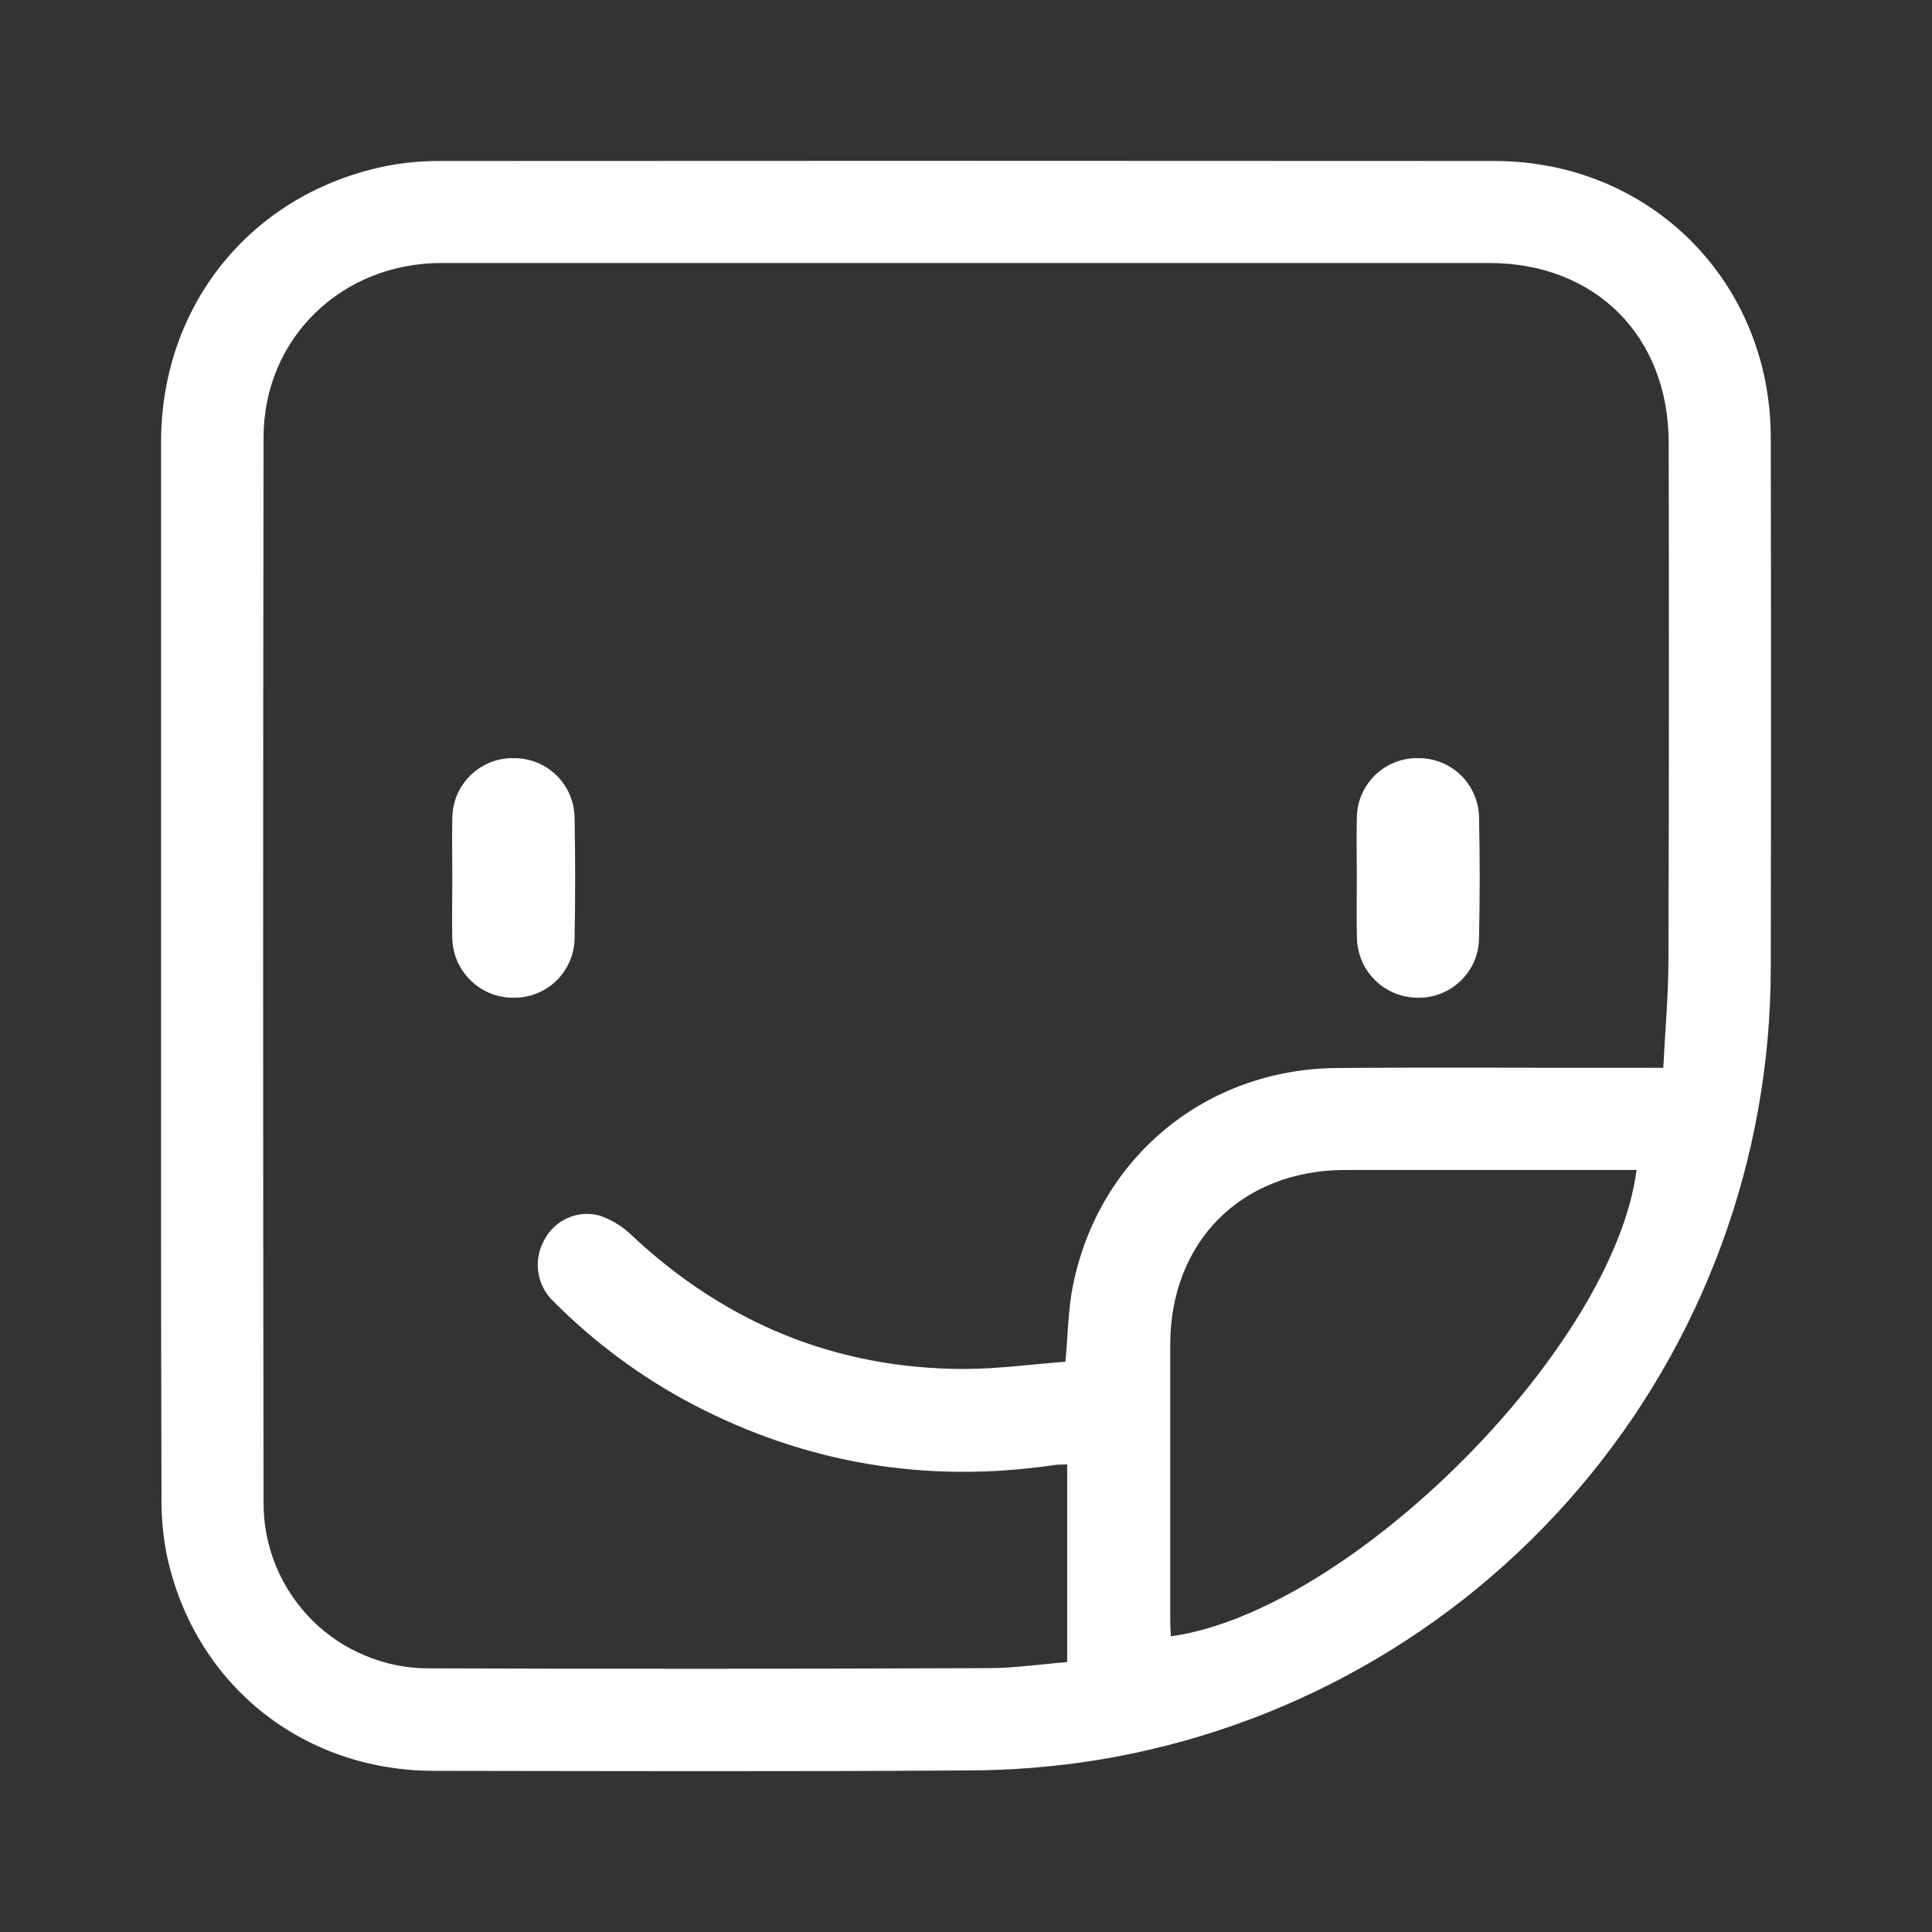 <svg width="24" height="24" viewBox="0 0 24 24" fill="none" xmlns="http://www.w3.org/2000/svg">
<rect x="0" y="0" width="24" height="24" fill="#333333" stroke="none"/>
<path d="M2.001 12.038C2.001 9.856 2.001 7.674 2.001 5.492C2.001 3.78 3.132 2.396 4.805 2.061C5.025 2.019 5.25 1.998 5.474 2C9.837 1.997 14.201 1.997 18.564 2C20.499 2 21.994 3.498 21.997 5.434C22.001 7.629 22.001 9.825 21.997 12.02C21.998 14.389 21.155 16.681 19.619 18.485C18.084 20.289 15.956 21.488 13.617 21.866C13.089 21.95 12.555 21.992 12.02 21.993C9.811 22.008 7.603 22.001 5.395 21.998C3.735 21.998 2.388 20.897 2.063 19.274C2.021 19.04 2.002 18.802 2.006 18.565C2 16.39 1.999 14.214 2.001 12.038ZM20.662 13.265C20.685 12.807 20.724 12.379 20.726 11.95C20.733 9.799 20.733 7.65 20.729 5.502C20.729 4.179 19.822 3.269 18.502 3.267C17.047 3.267 15.592 3.267 14.137 3.267C11.254 3.267 8.371 3.267 5.487 3.267C4.241 3.267 3.276 4.204 3.274 5.432C3.267 9.844 3.267 14.255 3.274 18.667C3.273 18.938 3.326 19.206 3.429 19.456C3.532 19.706 3.684 19.933 3.876 20.125C4.067 20.316 4.294 20.468 4.545 20.57C4.795 20.674 5.063 20.726 5.334 20.725C7.648 20.733 9.963 20.732 12.277 20.722C12.604 20.722 12.93 20.673 13.257 20.647V18.191C13.195 18.195 13.144 18.191 13.093 18.2C11.513 18.431 10.014 18.184 8.597 17.441C7.964 17.107 7.386 16.679 6.881 16.172C6.778 16.077 6.71 15.95 6.688 15.811C6.666 15.673 6.691 15.531 6.759 15.408C6.821 15.285 6.923 15.188 7.048 15.132C7.173 15.075 7.314 15.064 7.447 15.1C7.601 15.152 7.742 15.24 7.858 15.355C9.015 16.436 10.381 17.001 11.966 17.006C12.397 17.006 12.828 16.946 13.235 16.916C13.268 16.561 13.269 16.261 13.328 15.972C13.649 14.375 14.981 13.278 16.614 13.267C17.87 13.257 19.127 13.267 20.383 13.264L20.662 13.265ZM20.33 14.534H20.136C18.992 14.534 17.849 14.534 16.705 14.534C15.422 14.538 14.539 15.422 14.537 16.703C14.537 17.847 14.537 18.991 14.537 20.135C14.537 20.199 14.542 20.262 14.545 20.327C16.779 20.016 20.042 16.751 20.33 14.535V14.534Z" fill="white"/>
<path d="M5.619 10.903C5.619 10.657 5.613 10.412 5.619 10.166C5.619 10.067 5.639 9.969 5.677 9.877C5.716 9.785 5.772 9.702 5.843 9.633C5.914 9.563 5.998 9.508 6.09 9.471C6.183 9.434 6.281 9.416 6.381 9.418C6.48 9.417 6.579 9.436 6.671 9.473C6.763 9.51 6.847 9.566 6.917 9.636C6.988 9.706 7.043 9.789 7.081 9.881C7.119 9.973 7.138 10.071 7.138 10.171C7.147 10.663 7.147 11.154 7.138 11.645C7.138 11.745 7.118 11.843 7.08 11.935C7.041 12.027 6.985 12.11 6.914 12.18C6.843 12.249 6.759 12.304 6.667 12.341C6.574 12.378 6.476 12.396 6.376 12.394C6.277 12.395 6.179 12.375 6.087 12.338C5.995 12.3 5.911 12.244 5.841 12.174C5.771 12.104 5.715 12.021 5.676 11.929C5.638 11.838 5.619 11.739 5.618 11.64C5.613 11.395 5.619 11.149 5.619 10.903Z" fill="white"/>
<path d="M16.855 10.898C16.855 10.652 16.849 10.406 16.855 10.161C16.856 10.061 16.876 9.963 16.915 9.872C16.954 9.781 17.011 9.698 17.082 9.629C17.154 9.56 17.238 9.505 17.331 9.469C17.423 9.433 17.522 9.415 17.621 9.418C17.818 9.417 18.007 9.493 18.148 9.63C18.288 9.768 18.369 9.955 18.373 10.151C18.384 10.651 18.384 11.15 18.373 11.649C18.373 11.749 18.353 11.847 18.314 11.939C18.275 12.03 18.218 12.113 18.147 12.182C18.076 12.252 17.991 12.306 17.899 12.342C17.806 12.379 17.707 12.396 17.608 12.394C17.408 12.393 17.216 12.312 17.075 12.17C16.934 12.028 16.856 11.835 16.856 11.635C16.85 11.39 16.855 11.144 16.855 10.898Z" fill="white"/>
</svg>
